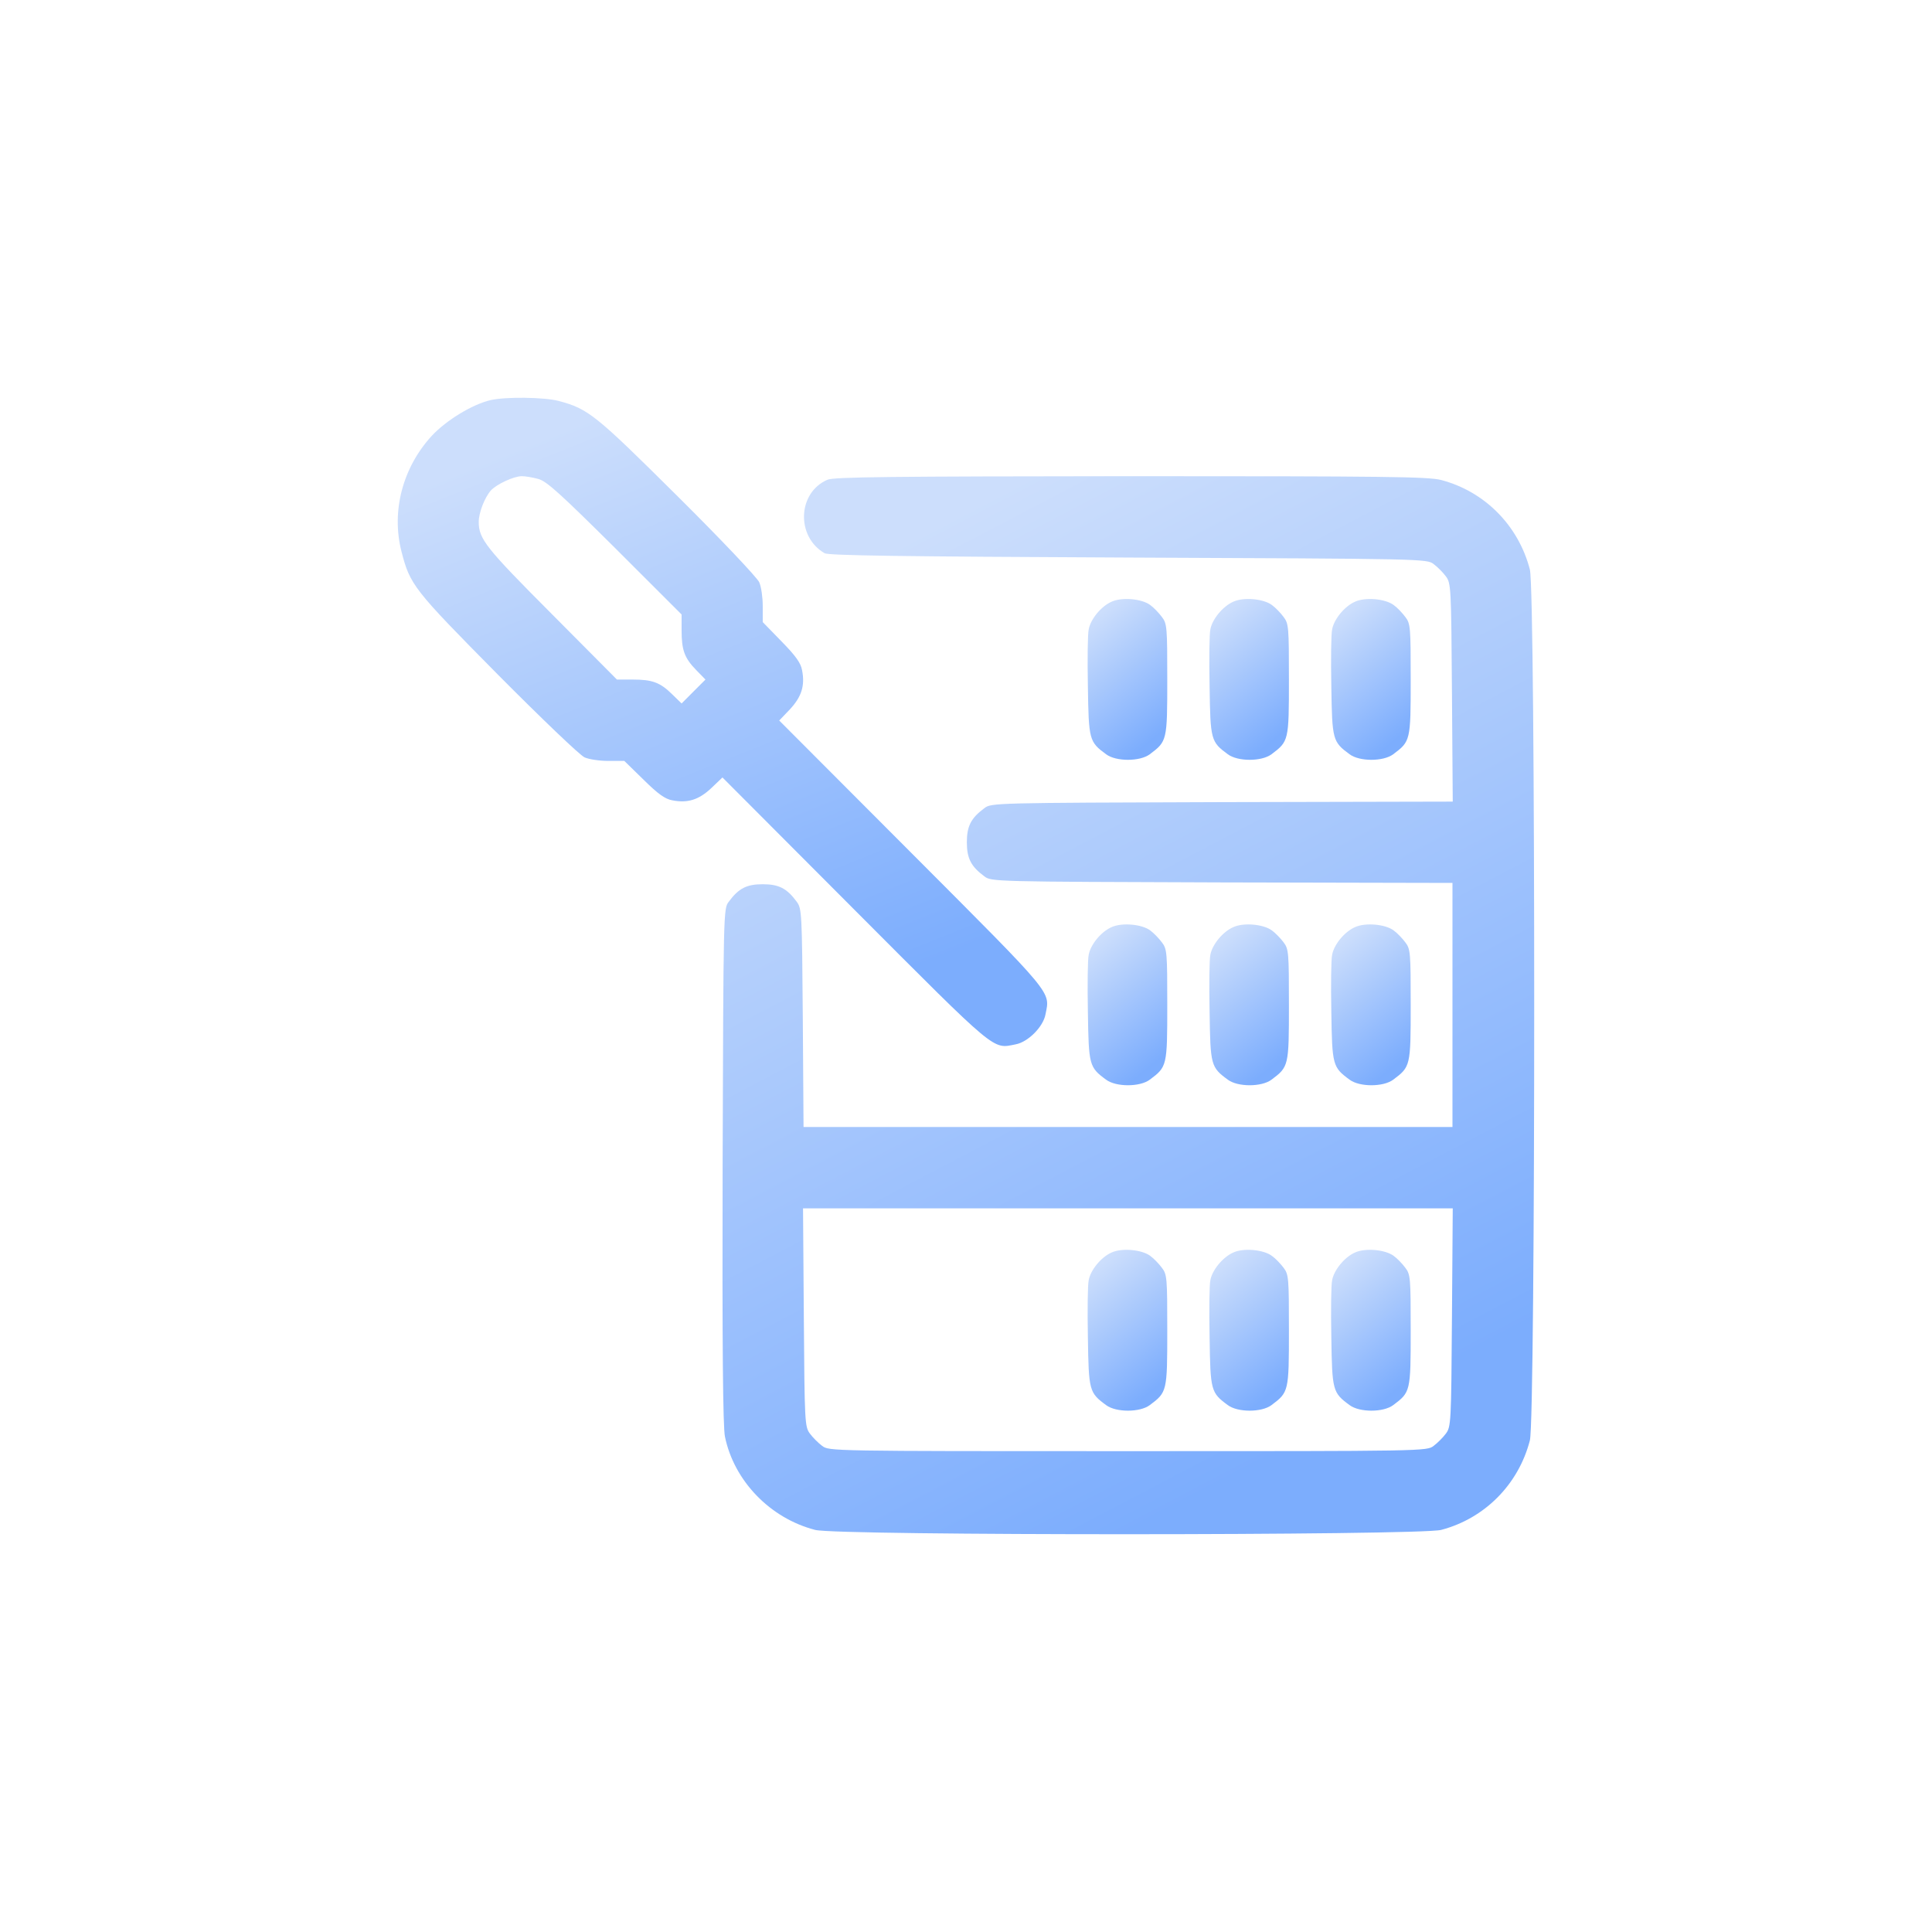 <svg width="34" height="34" viewBox="0 0 34 34" fill="none" xmlns="http://www.w3.org/2000/svg">
<path d="M8.63 7.042C8.309 7.118 7.854 7.396 7.599 7.669C7.086 8.228 6.885 8.993 7.064 9.7C7.216 10.295 7.274 10.367 8.755 11.865C9.532 12.648 10.206 13.292 10.286 13.328C10.366 13.364 10.554 13.391 10.706 13.391H10.987L11.326 13.722C11.58 13.973 11.705 14.062 11.83 14.084C12.102 14.138 12.299 14.075 12.517 13.87L12.714 13.682L15.043 16.017C17.569 18.549 17.462 18.46 17.873 18.379C18.091 18.339 18.359 18.071 18.399 17.851C18.48 17.44 18.569 17.547 16.043 15.015L13.713 12.68L13.901 12.483C14.106 12.263 14.169 12.067 14.115 11.794C14.093 11.668 14.004 11.543 13.754 11.288L13.423 10.948V10.666C13.423 10.514 13.397 10.326 13.361 10.246C13.325 10.165 12.687 9.49 11.924 8.733C10.478 7.297 10.353 7.194 9.831 7.056C9.581 6.989 8.894 6.98 8.63 7.042ZM9.474 8.429C9.621 8.47 9.853 8.68 10.826 9.646L11.995 10.814V11.091C11.995 11.44 12.044 11.579 12.254 11.794L12.415 11.959L12.205 12.169L11.995 12.38L11.83 12.219C11.616 12.008 11.478 11.959 11.134 11.959H10.857L9.71 10.805C8.55 9.642 8.425 9.485 8.425 9.185C8.425 9.024 8.528 8.756 8.639 8.631C8.737 8.523 9.041 8.38 9.184 8.38C9.246 8.38 9.376 8.402 9.474 8.429Z" fill="url(#paint0_linear_436_3480)"/>
<path d="M14.561 8.443C14.034 8.671 14.007 9.445 14.512 9.736C14.583 9.776 15.824 9.794 19.858 9.812C25.075 9.834 25.111 9.834 25.231 9.928C25.298 9.977 25.396 10.076 25.445 10.143C25.535 10.264 25.539 10.326 25.552 12.187L25.566 14.107L21.505 14.116C17.484 14.129 17.444 14.129 17.323 14.223C17.087 14.397 17.015 14.541 17.015 14.822C17.015 15.104 17.087 15.248 17.323 15.422C17.444 15.516 17.484 15.516 21.505 15.529L25.561 15.538V17.686V19.833H19.849H14.141L14.128 17.914C14.114 16.053 14.11 15.99 14.021 15.869C13.847 15.632 13.704 15.561 13.423 15.561C13.142 15.561 12.999 15.632 12.825 15.869C12.731 15.99 12.731 16.026 12.717 20.518C12.709 23.654 12.722 25.117 12.758 25.283C12.918 26.061 13.552 26.719 14.346 26.924C14.735 27.027 24.968 27.023 25.361 26.924C26.128 26.723 26.722 26.124 26.923 25.35C27.025 24.965 27.025 10.407 26.923 10.022C26.722 9.248 26.128 8.648 25.361 8.447C25.128 8.389 24.423 8.38 19.894 8.38C15.672 8.384 14.668 8.393 14.561 8.443ZM25.552 23.184C25.539 25.045 25.535 25.108 25.445 25.229C25.396 25.296 25.298 25.394 25.231 25.444C25.111 25.538 25.093 25.538 19.849 25.538C14.605 25.538 14.587 25.538 14.467 25.444C14.4 25.394 14.302 25.296 14.253 25.229C14.164 25.108 14.159 25.045 14.146 23.184L14.132 21.265H19.849H25.566L25.552 23.184Z" fill="url(#paint1_linear_436_3480)"/>
<path d="M19.56 22.043C19.377 22.124 19.19 22.352 19.159 22.531C19.141 22.612 19.136 23.059 19.145 23.533C19.159 24.473 19.167 24.509 19.466 24.728C19.64 24.858 20.06 24.858 20.234 24.728C20.538 24.5 20.542 24.491 20.542 23.412C20.542 22.495 20.538 22.428 20.448 22.312C20.399 22.245 20.305 22.146 20.243 22.102C20.096 21.99 19.739 21.958 19.56 22.043Z" fill="url(#paint2_linear_436_3480)"/>
<path d="M21.702 22.043C21.519 22.124 21.331 22.352 21.3 22.531C21.282 22.612 21.278 23.059 21.287 23.533C21.3 24.473 21.309 24.509 21.608 24.728C21.782 24.858 22.202 24.858 22.376 24.728C22.679 24.5 22.683 24.491 22.683 23.412C22.683 22.495 22.679 22.428 22.59 22.312C22.541 22.245 22.447 22.146 22.384 22.102C22.237 21.99 21.88 21.958 21.702 22.043Z" fill="url(#paint3_linear_436_3480)"/>
<path d="M23.844 22.043C23.661 22.124 23.474 22.352 23.443 22.531C23.425 22.612 23.42 23.059 23.429 23.533C23.443 24.473 23.452 24.509 23.751 24.728C23.925 24.858 24.344 24.858 24.518 24.728C24.822 24.5 24.826 24.491 24.826 23.412C24.826 22.495 24.822 22.428 24.732 22.312C24.683 22.245 24.59 22.146 24.527 22.102C24.38 21.99 24.023 21.958 23.844 22.043Z" fill="url(#paint4_linear_436_3480)"/>
<path d="M19.56 10.59C19.377 10.671 19.19 10.899 19.159 11.078C19.141 11.158 19.136 11.606 19.145 12.08C19.159 13.02 19.167 13.055 19.466 13.274C19.64 13.404 20.06 13.404 20.234 13.274C20.538 13.046 20.542 13.037 20.542 11.959C20.542 11.042 20.538 10.975 20.448 10.859C20.399 10.791 20.305 10.693 20.243 10.648C20.096 10.536 19.739 10.505 19.56 10.59Z" fill="url(#paint5_linear_436_3480)"/>
<path d="M21.702 10.59C21.519 10.671 21.331 10.899 21.3 11.078C21.282 11.158 21.278 11.606 21.287 12.08C21.3 13.02 21.309 13.055 21.608 13.274C21.782 13.404 22.202 13.404 22.376 13.274C22.679 13.046 22.683 13.037 22.683 11.959C22.683 11.042 22.679 10.975 22.59 10.859C22.541 10.791 22.447 10.693 22.384 10.648C22.237 10.536 21.88 10.505 21.702 10.59Z" fill="url(#paint6_linear_436_3480)"/>
<path d="M23.844 10.59C23.661 10.671 23.474 10.899 23.443 11.078C23.425 11.158 23.42 11.606 23.429 12.08C23.443 13.02 23.452 13.055 23.751 13.274C23.925 13.404 24.344 13.404 24.518 13.274C24.822 13.046 24.826 13.037 24.826 11.959C24.826 11.042 24.822 10.975 24.732 10.859C24.683 10.791 24.59 10.693 24.527 10.648C24.38 10.536 24.023 10.505 23.844 10.59Z" fill="url(#paint7_linear_436_3480)"/>
<path d="M19.56 16.317C19.377 16.397 19.19 16.625 19.159 16.804C19.141 16.885 19.136 17.332 19.145 17.807C19.159 18.746 19.167 18.782 19.466 19.001C19.64 19.131 20.06 19.131 20.234 19.001C20.538 18.773 20.542 18.764 20.542 17.686C20.542 16.769 20.538 16.701 20.448 16.585C20.399 16.518 20.305 16.42 20.243 16.375C20.096 16.263 19.739 16.232 19.56 16.317Z" fill="url(#paint8_linear_436_3480)"/>
<path d="M21.702 16.317C21.519 16.397 21.331 16.625 21.3 16.804C21.282 16.885 21.278 17.332 21.287 17.807C21.3 18.746 21.309 18.782 21.608 19.001C21.782 19.131 22.202 19.131 22.376 19.001C22.679 18.773 22.683 18.764 22.683 17.686C22.683 16.769 22.679 16.701 22.59 16.585C22.541 16.518 22.447 16.42 22.384 16.375C22.237 16.263 21.88 16.232 21.702 16.317Z" fill="url(#paint9_linear_436_3480)"/>
<path d="M23.844 16.317C23.661 16.397 23.474 16.625 23.443 16.804C23.425 16.885 23.42 17.332 23.429 17.807C23.443 18.746 23.452 18.782 23.751 19.001C23.925 19.131 24.344 19.131 24.518 19.001C24.822 18.773 24.826 18.764 24.826 17.686C24.826 16.769 24.822 16.701 24.732 16.585C24.683 16.518 24.59 16.42 24.527 16.375C24.38 16.263 24.023 16.232 23.844 16.317Z" fill="url(#paint10_linear_436_3480)"/>
<defs>
<linearGradient id="paint0_linear_436_3480" x1="12.714" y1="18.408" x2="8.574" y2="8.091" gradientUnits="userSpaceOnUse">
<stop stop-color="#7CADFD"/>
<stop offset="1" stop-color="#CCDEFC"/>
</linearGradient>
<linearGradient id="paint1_linear_436_3480" x1="19.857" y1="27" x2="11.82" y2="11.66" gradientUnits="userSpaceOnUse">
<stop stop-color="#7CADFD"/>
<stop offset="1" stop-color="#CCDEFC"/>
</linearGradient>
<linearGradient id="paint2_linear_436_3480" x1="19.841" y1="24.825" x2="18.387" y2="23.034" gradientUnits="userSpaceOnUse">
<stop stop-color="#7CADFD"/>
<stop offset="1" stop-color="#CCDEFC"/>
</linearGradient>
<linearGradient id="paint3_linear_436_3480" x1="21.983" y1="24.825" x2="20.529" y2="23.034" gradientUnits="userSpaceOnUse">
<stop stop-color="#7CADFD"/>
<stop offset="1" stop-color="#CCDEFC"/>
</linearGradient>
<linearGradient id="paint4_linear_436_3480" x1="24.125" y1="24.825" x2="22.671" y2="23.034" gradientUnits="userSpaceOnUse">
<stop stop-color="#7CADFD"/>
<stop offset="1" stop-color="#CCDEFC"/>
</linearGradient>
<linearGradient id="paint5_linear_436_3480" x1="19.841" y1="13.372" x2="18.387" y2="11.581" gradientUnits="userSpaceOnUse">
<stop stop-color="#7CADFD"/>
<stop offset="1" stop-color="#CCDEFC"/>
</linearGradient>
<linearGradient id="paint6_linear_436_3480" x1="21.983" y1="13.372" x2="20.529" y2="11.581" gradientUnits="userSpaceOnUse">
<stop stop-color="#7CADFD"/>
<stop offset="1" stop-color="#CCDEFC"/>
</linearGradient>
<linearGradient id="paint7_linear_436_3480" x1="24.125" y1="13.372" x2="22.671" y2="11.581" gradientUnits="userSpaceOnUse">
<stop stop-color="#7CADFD"/>
<stop offset="1" stop-color="#CCDEFC"/>
</linearGradient>
<linearGradient id="paint8_linear_436_3480" x1="19.841" y1="19.098" x2="18.387" y2="17.307" gradientUnits="userSpaceOnUse">
<stop stop-color="#7CADFD"/>
<stop offset="1" stop-color="#CCDEFC"/>
</linearGradient>
<linearGradient id="paint9_linear_436_3480" x1="21.983" y1="19.098" x2="20.529" y2="17.307" gradientUnits="userSpaceOnUse">
<stop stop-color="#7CADFD"/>
<stop offset="1" stop-color="#CCDEFC"/>
</linearGradient>
<linearGradient id="paint10_linear_436_3480" x1="24.125" y1="19.098" x2="22.671" y2="17.307" gradientUnits="userSpaceOnUse">
<stop stop-color="#7CADFD"/>
<stop offset="1" stop-color="#CCDEFC"/>
</linearGradient>
</defs>
</svg>

